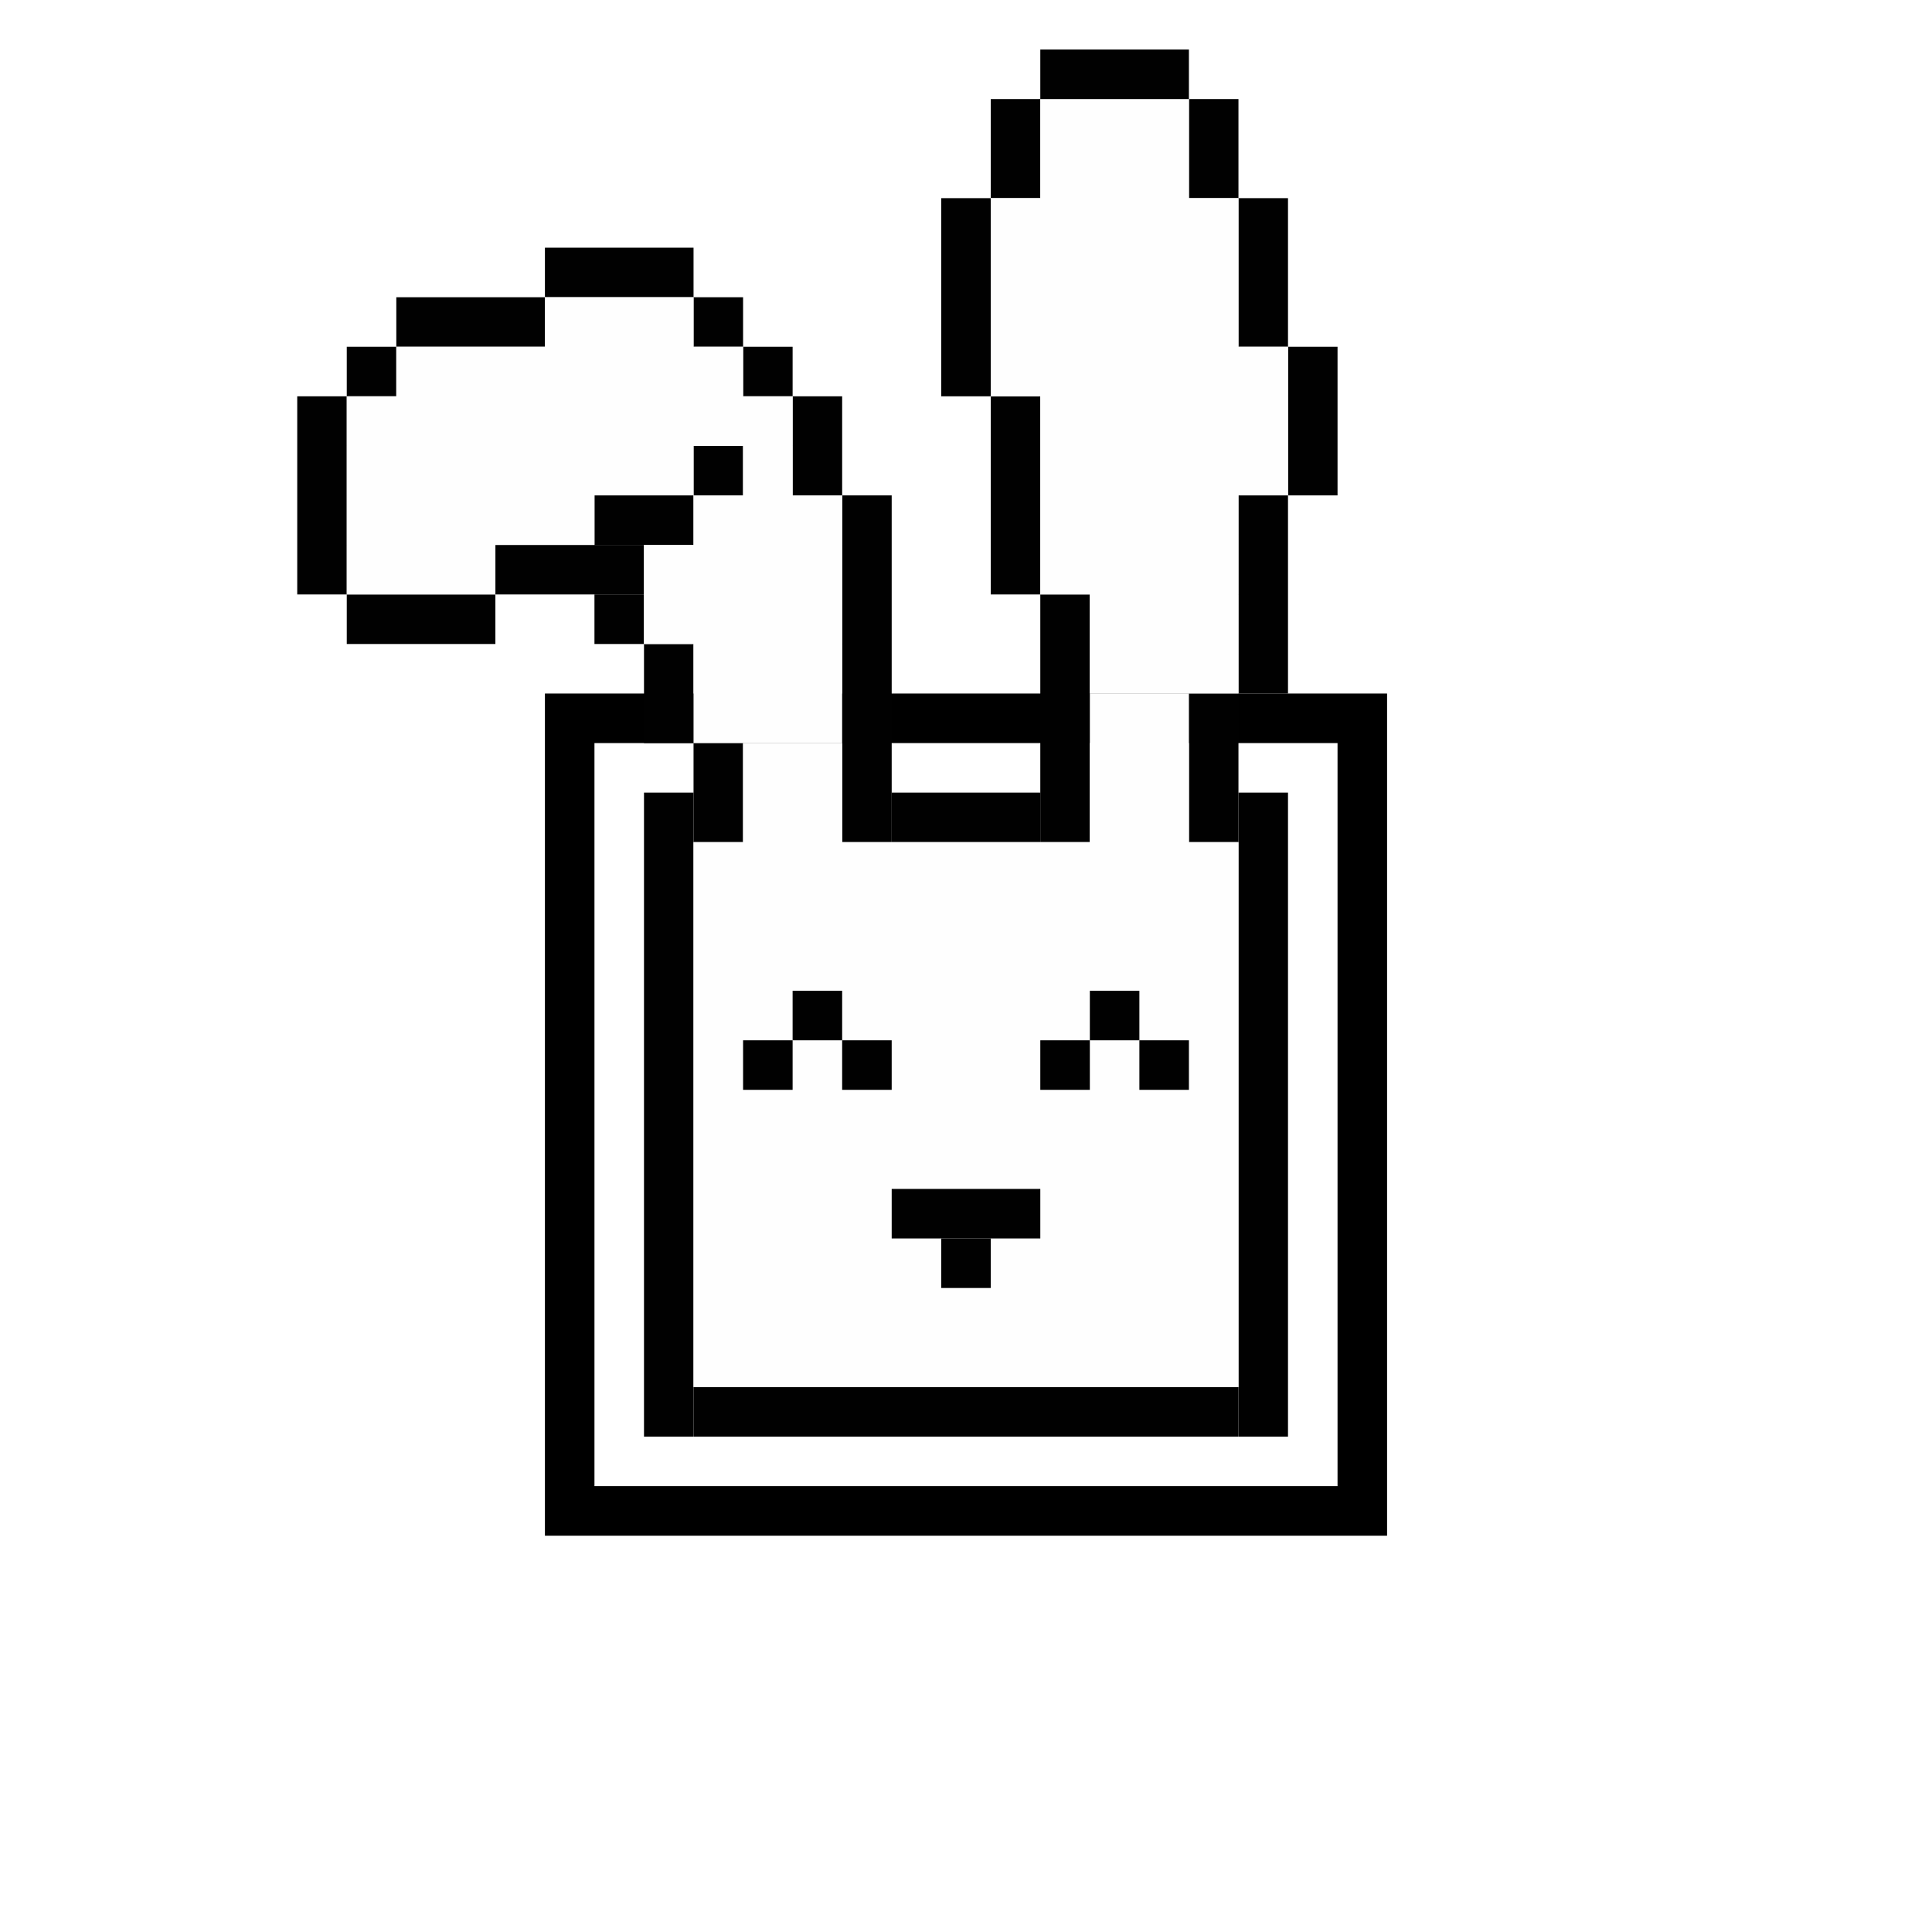 <svg width="39" height="39" viewBox="0 0 39 39" fill="none" xmlns="http://www.w3.org/2000/svg">
<rect width="39" height="39" fill="white"/>
<rect x="11" y="14" width="17" height="17" fill="black"/>
<rect x="12" y="15" width="15" height="15" fill="white"/>
<rect x="25" y="16" width="1" height="13" fill="#010101"/>
<rect x="13" y="16" width="1" height="13" fill="#010101"/>
<rect x="18" y="16" width="3" height="1" fill="#010101"/>
<rect x="6" y="8" width="1" height="4" fill="#010101"/>
<rect x="16" y="8" width="1" height="2" fill="#010101"/>
<rect x="24" y="2" width="1" height="2" fill="#010101"/>
<rect x="20" y="8" width="1" height="4" fill="#010101"/>
<rect x="19" y="4" width="1" height="4" fill="#010101"/>
<rect x="25" y="4" width="1" height="3" fill="#010101"/>
<rect x="26" y="7" width="1" height="3" fill="#010101"/>
<rect x="25" y="10" width="1" height="4" fill="#010101"/>
<rect x="13" y="13" width="1" height="2" fill="#010101"/>
<rect x="14" y="15" width="1" height="2" fill="#010101"/>
<rect x="24" y="14" width="1" height="3" fill="#010101"/>
<rect x="17" y="10" width="1" height="7" fill="#010101"/>
<rect x="21" y="12" width="1" height="5" fill="#010101"/>
<rect x="7" y="7" width="1" height="1" fill="#010101"/>
<rect x="14" y="6" width="1" height="1" fill="#010101"/>
<rect x="15" y="7" width="1" height="1" fill="#010101"/>
<rect x="20" y="2" width="1" height="2" fill="#010101"/>
<rect x="14" y="9" width="1" height="1" fill="#010101"/>
<rect x="12" y="12" width="1" height="1" fill="#010101"/>
<rect x="8" y="6" width="3" height="1" fill="#010101"/>
<rect x="7" y="12" width="3" height="1" fill="#010101"/>
<rect x="12" y="10" width="2" height="1" fill="#010101"/>
<rect x="10" y="11" width="3" height="1" fill="#010101"/>
<rect x="11" y="5" width="3" height="1" fill="#010101"/>
<rect x="11" y="6" width="3" height="1" fill="#FEFEFE"/>
<rect x="21" y="2" width="3" height="2" fill="#FEFEFE"/>
<rect x="20" y="4" width="5" height="3" fill="#FEFEFE"/>
<rect x="20" y="7" width="6" height="1" fill="#FEFEFE"/>
<rect x="21" y="8" width="5" height="2" fill="#FEFEFE"/>
<rect x="21" y="10" width="4" height="2" fill="#FEFEFE"/>
<rect x="22" y="12" width="3" height="2" fill="#FEFEFE"/>
<rect x="22" y="14" width="2" height="3" fill="#FEFEFE"/>
<rect x="14" y="10" width="3" height="1" fill="#FEFEFE"/>
<rect x="13" y="11" width="4" height="2" fill="#FEFEFE"/>
<rect x="14" y="13" width="3" height="2" fill="#FEFEFE"/>
<rect x="15" y="15" width="2" height="2" fill="#FEFEFE"/>
<rect x="7" y="11" width="3" height="1" fill="#FEFEFE"/>
<rect x="8" y="7" width="7" height="1" fill="#FEFEFE"/>
<rect x="7" y="8" width="9" height="1" fill="#FEFEFE"/>
<rect x="15" y="9" width="1" height="1" fill="#FEFEFE"/>
<rect x="7" y="9" width="7" height="1" fill="#FEFEFE"/>
<rect x="7" y="10" width="5" height="1" fill="#FEFEFE"/>
<rect x="21" y="1" width="3" height="1" fill="#010101"/>
<rect x="14" y="28" width="11" height="1" fill="#010101"/>
<rect x="14" y="17" width="11" height="11" fill="#FEFEFE"/>
<rect x="16" y="20" width="1" height="1" fill="#010101"/>
<rect x="22" y="20" width="1" height="1" fill="#010101"/>
<rect x="15" y="21" width="1" height="1" fill="#010101"/>
<rect x="17" y="21" width="1" height="1" fill="#010101"/>
<rect x="21" y="21" width="1" height="1" fill="#010101"/>
<rect x="23" y="21" width="1" height="1" fill="#010101"/>
<rect x="18" y="24" width="3" height="1" fill="#010101"/>
<rect x="19" y="25" width="1" height="1" fill="#010101"/>
</svg>
